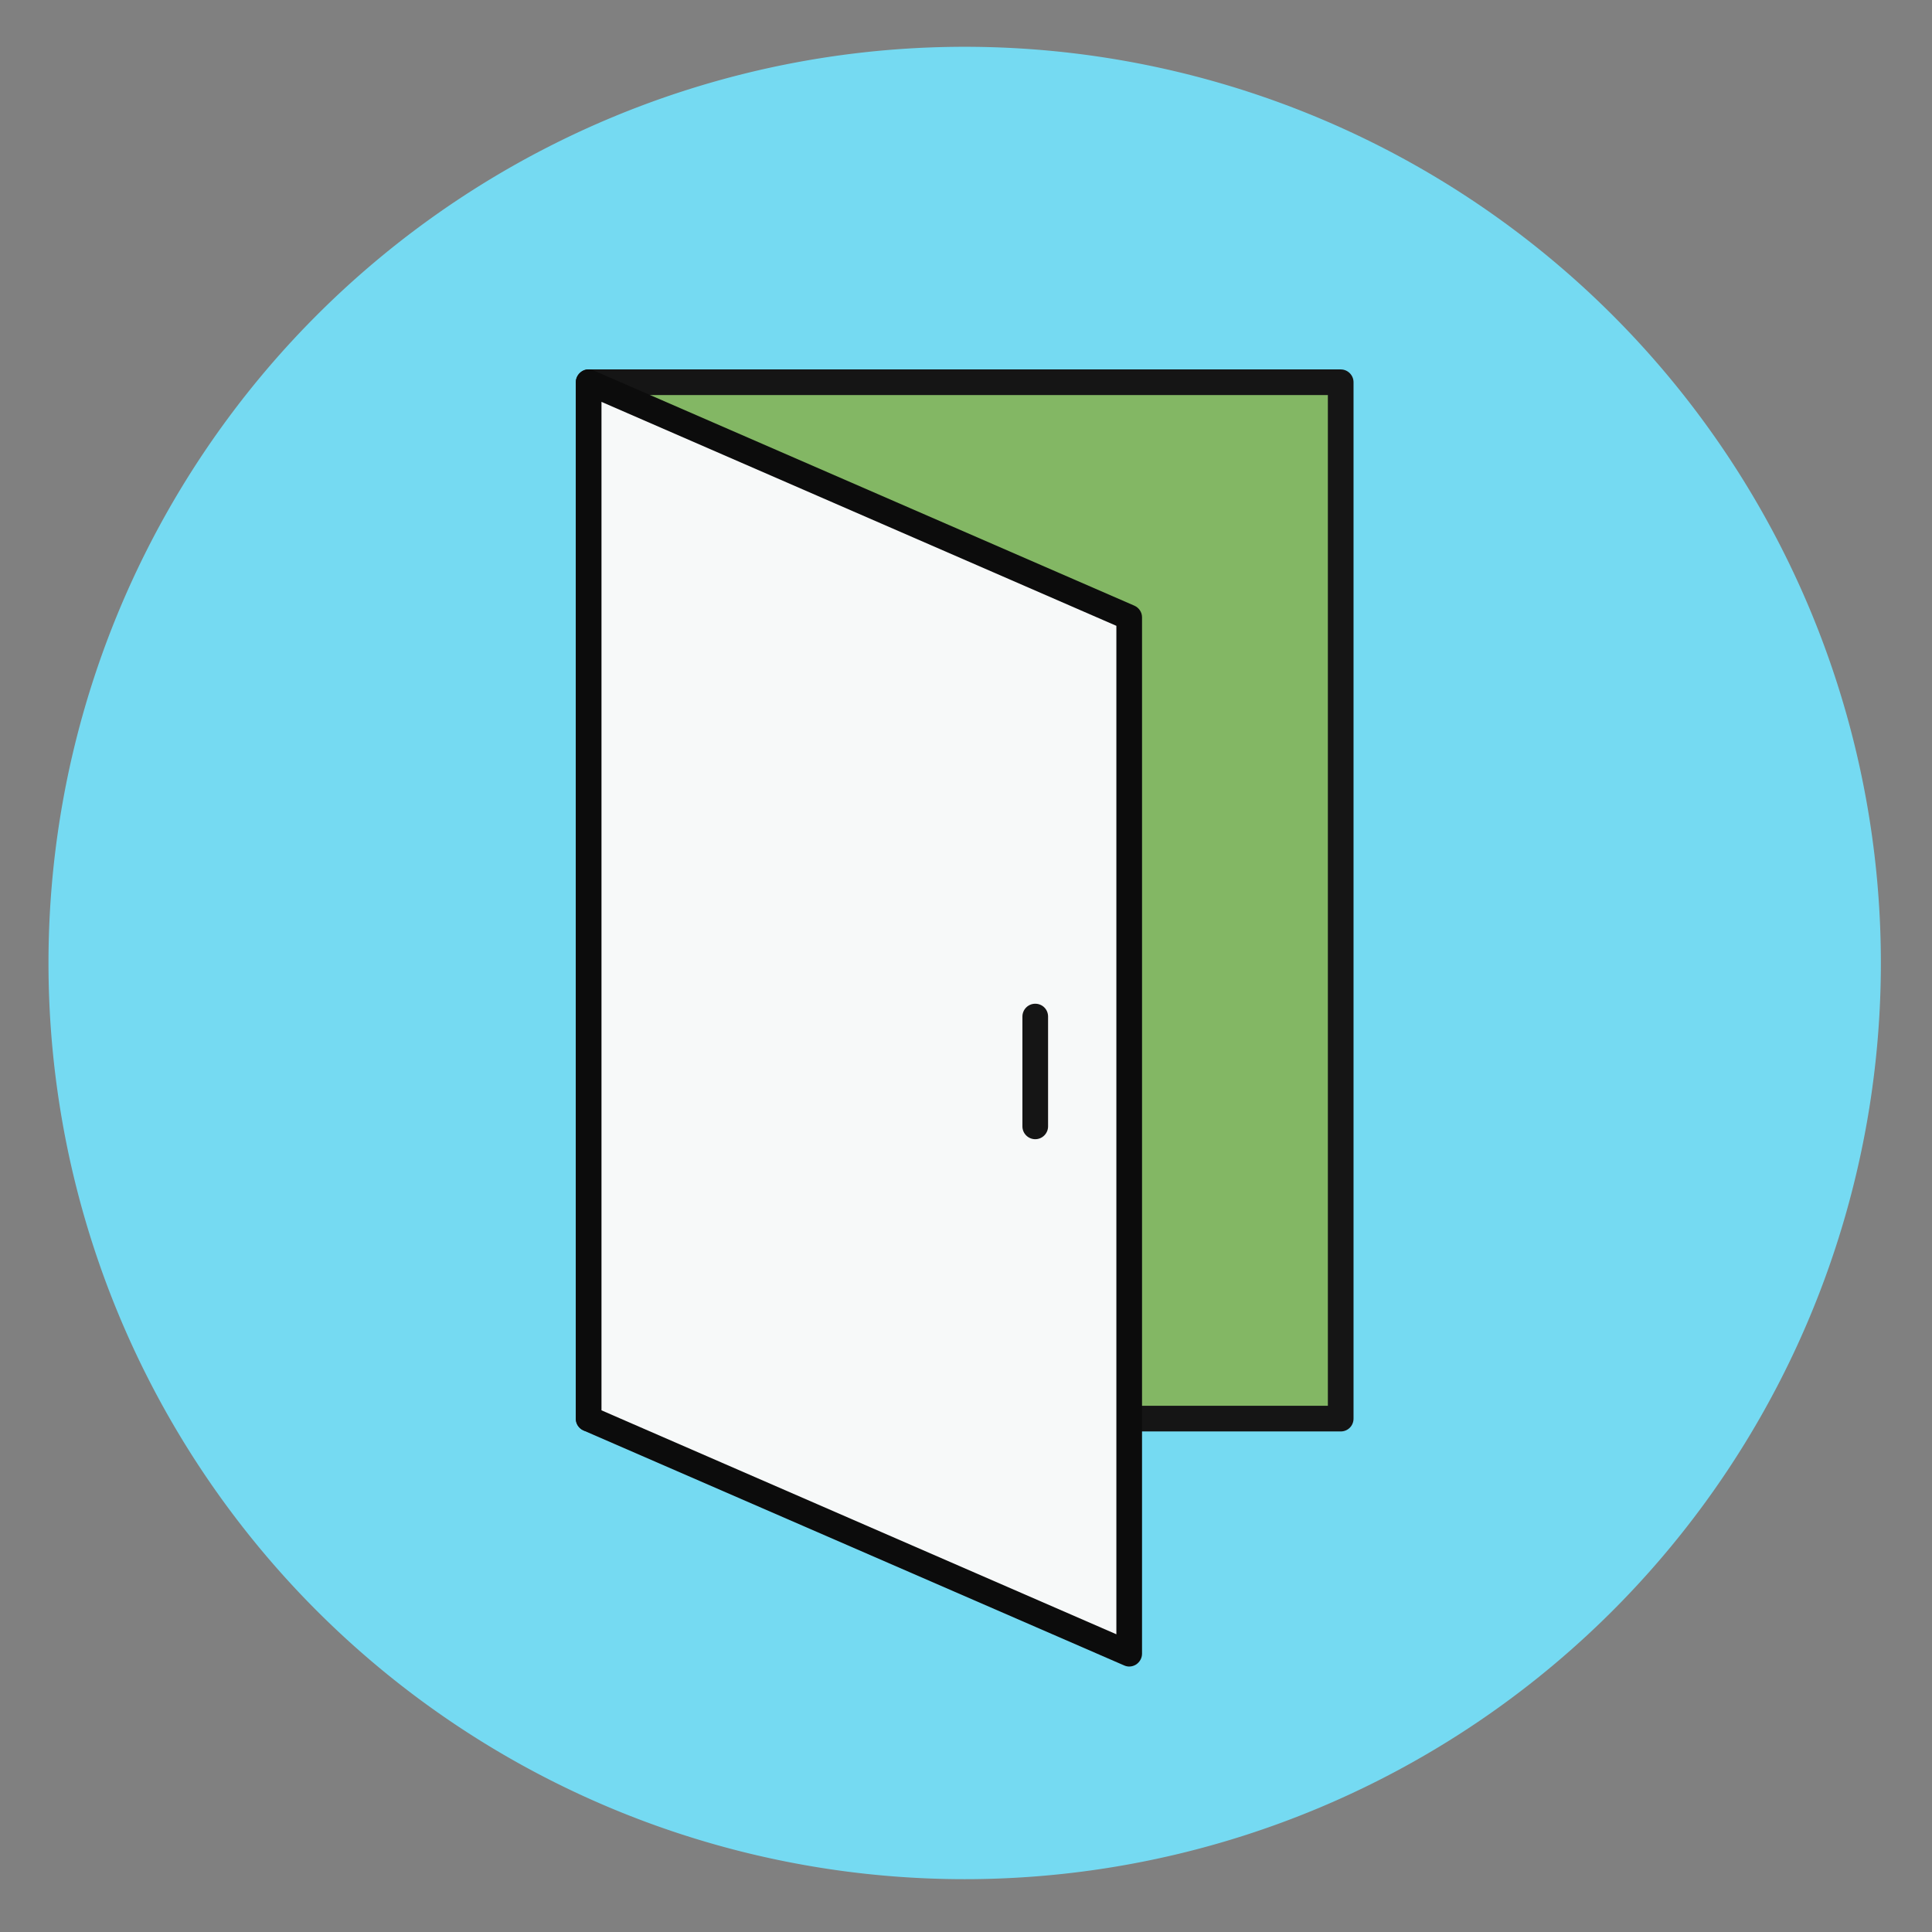 <?xml version="1.0" standalone="no"?><!DOCTYPE svg PUBLIC "-//W3C//DTD SVG 1.1//EN" "http://www.w3.org/Graphics/SVG/1.1/DTD/svg11.dtd"><svg t="1492434920250" class="icon" style="" viewBox="0 0 1024 1024" version="1.1" xmlns="http://www.w3.org/2000/svg" p-id="1385" xmlns:xlink="http://www.w3.org/1999/xlink" width="32" height="32"><rect x="0" y="0" width="1024" height="1024" fill="#808080" stroke="none"/><defs><style type="text/css"></style></defs><path d="M511.3 510.4m-485.6 0a485.6 485.6 0 1 0 971.2 0 485.6 485.6 0 1 0-971.2 0Z" fill="#75DAF2" p-id="1386"></path><path d="M312 202.6h398.6v549.3H312z" fill="#83B764" p-id="1387"></path><path d="M710.6 758.7H312c-3.7 0-6.8-3-6.8-6.8V202.6c0-3.7 3-6.8 6.8-6.8h398.6c3.7 0 6.8 3 6.8 6.8v549.3c0 3.8-3 6.8-6.8 6.8z m-391.8-13.6h385V209.4h-385v535.7z" fill="#151515" p-id="1388"></path><path d="M598.5 876.5L312 751.9V202.6l286.5 124.6z" fill="#F7F9F9" p-id="1389"></path><path d="M598.5 883.3c-0.9 0-1.8-0.2-2.7-0.6L309.3 758.2c-2.5-1.1-4.1-3.5-4.1-6.2V202.6c0-2.3 1.2-4.4 3.1-5.7 1.9-1.3 4.3-1.5 6.4-0.5L601.2 321c2.5 1.1 4.1 3.5 4.1 6.2v549.3c0 2.3-1.2 4.4-3.1 5.7-1.1 0.7-2.4 1.1-3.7 1.1zM318.8 747.5l272.9 118.7V331.7L318.8 213v534.5z" fill="#0C0C0C" p-id="1390"></path><path d="M548.7 603.8c-3.7 0-6.8-3-6.8-6.8v-58.2c0-3.7 3-6.8 6.8-6.8s6.8 3 6.8 6.8V597c0 3.7-3 6.8-6.8 6.8z" fill="#151515" p-id="1391"></path></svg>
